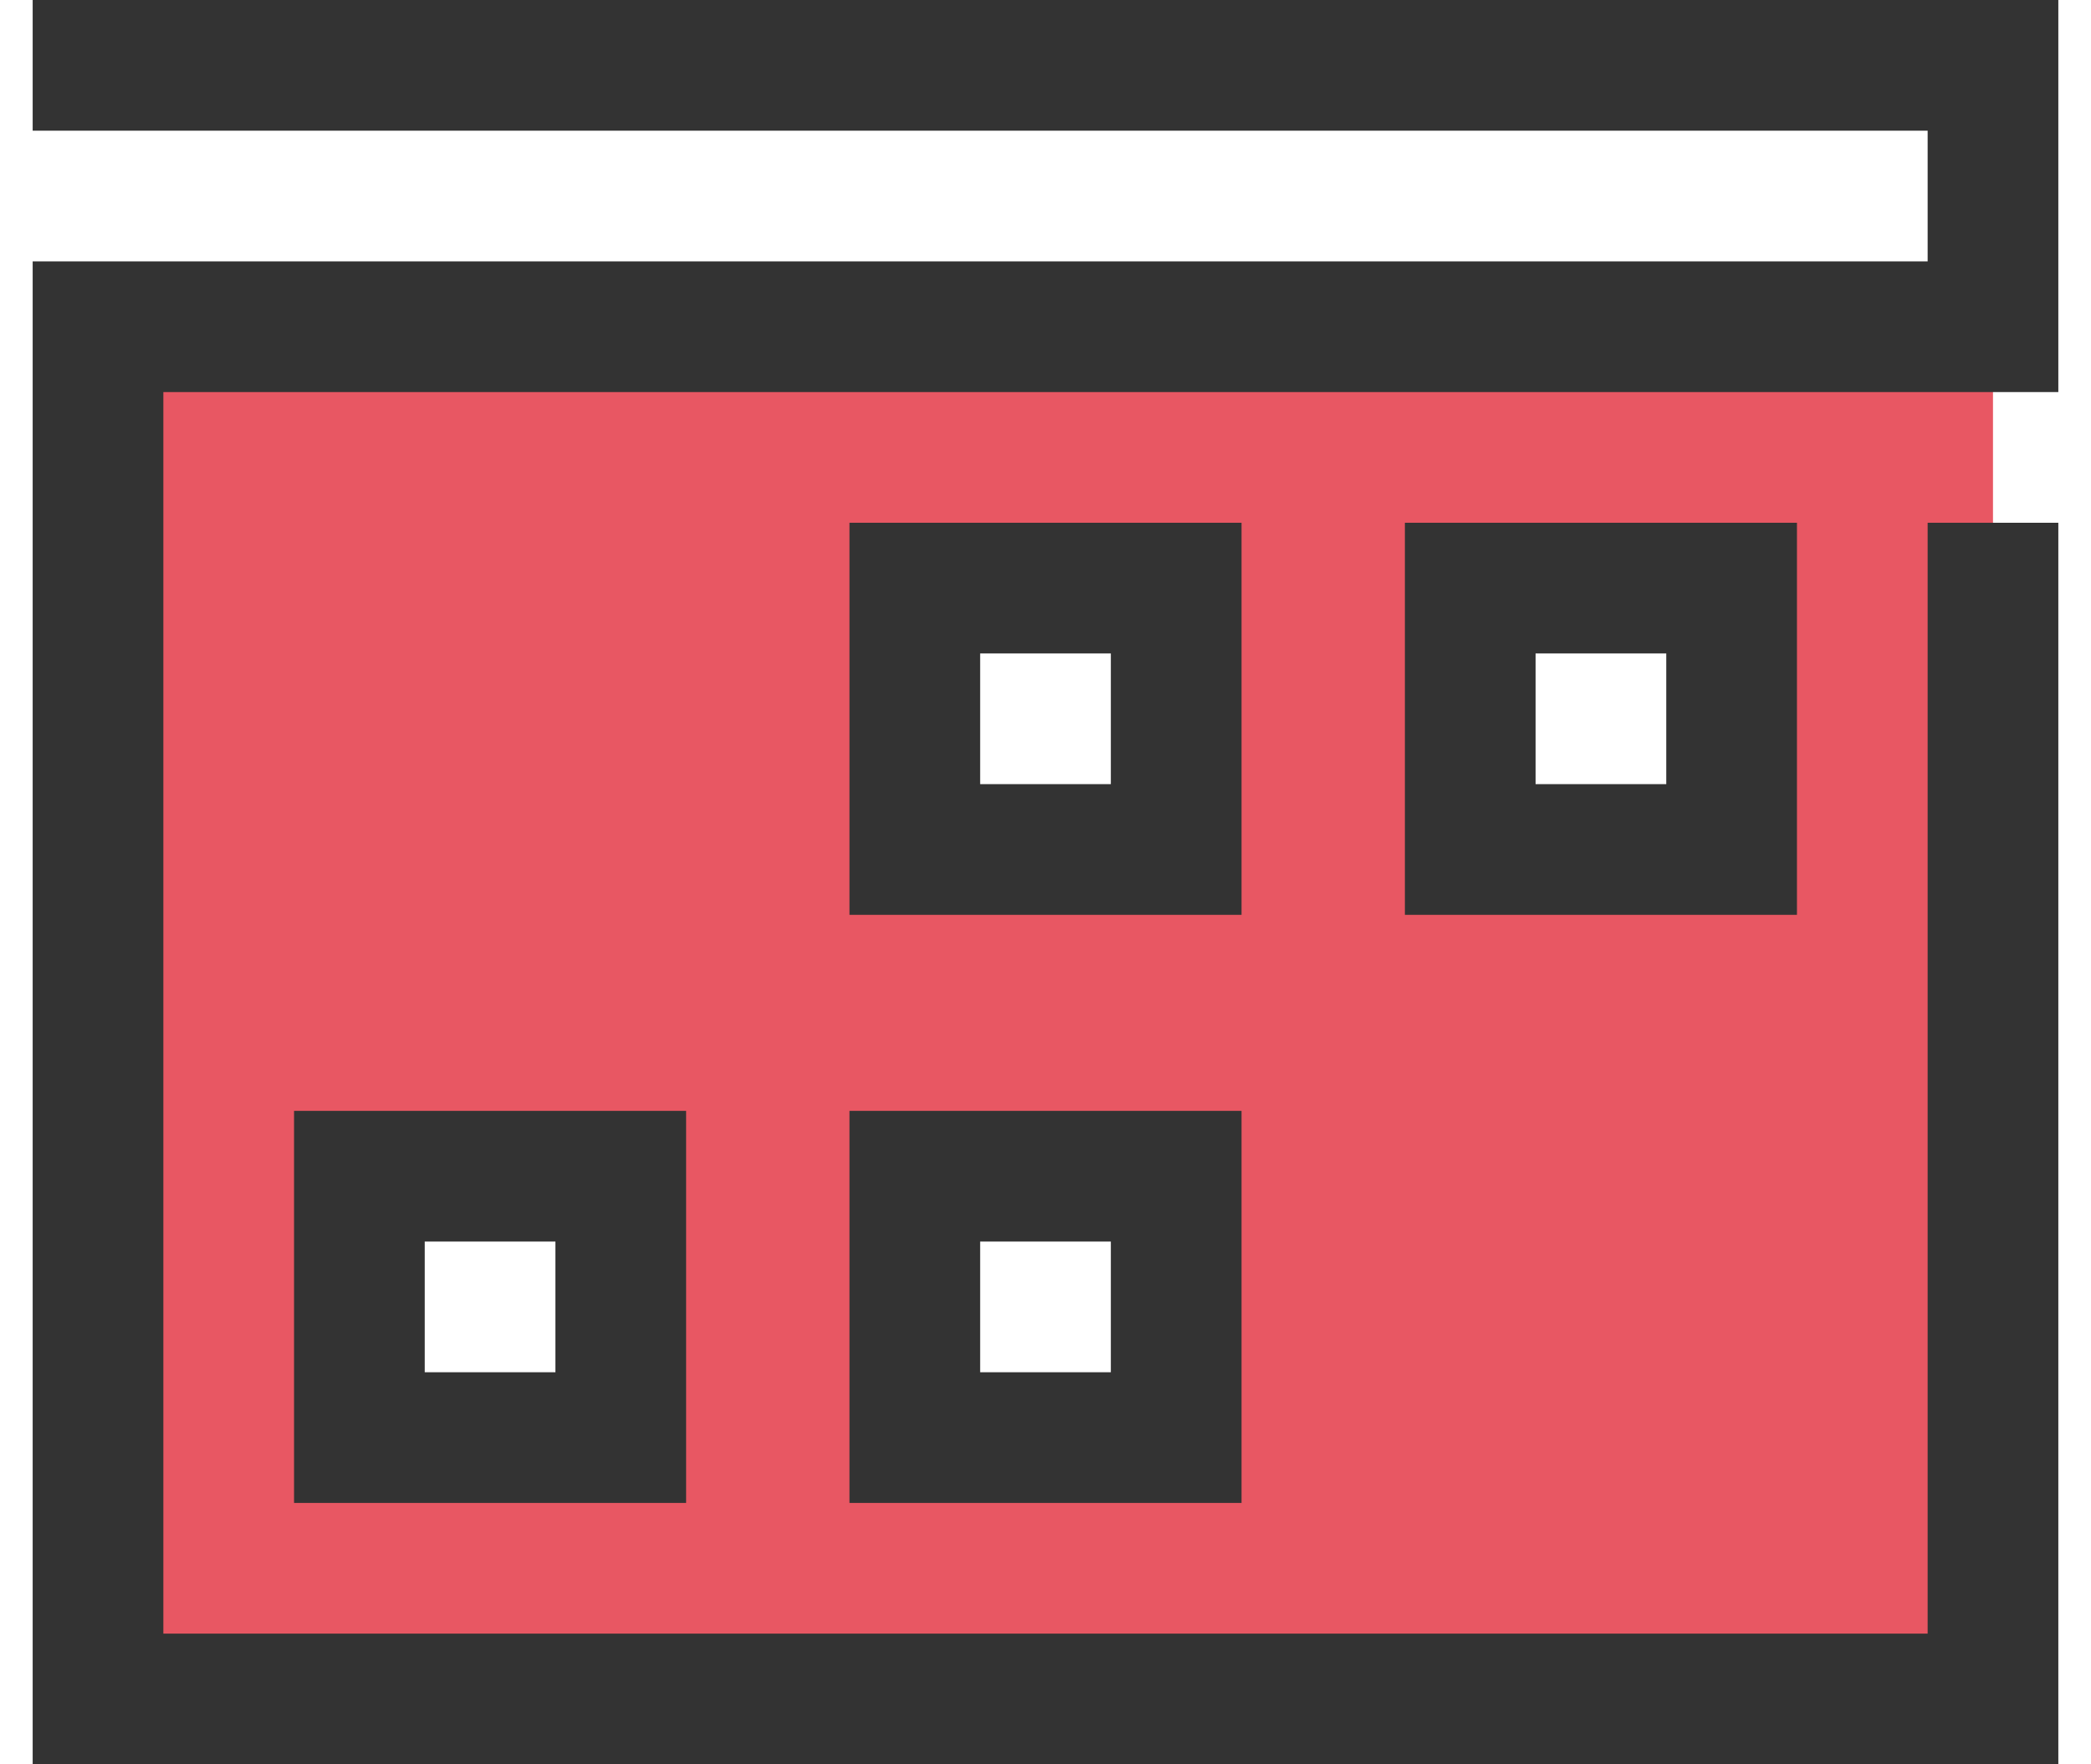 <svg width="32" height="27" viewBox="0 0 32 27" fill="none" xmlns="http://www.w3.org/2000/svg">
<path d="M1.5 5V26H30.5V5H1.5ZM9.5 22H5.5V18H9.5V22ZM18 22H14V18H18V22ZM18 13H14V9H18V13ZM26.5 13H22.5V9H26.5V13Z" fill="#E85763"/>
<path d="M31.5 6V0H0.5V2H29.5V4H0.5V27H31.5V8H29.5V25H2.5V6H31.5Z" fill="#333333"/>
<path d="M19 23H13V17H19V23ZM15 21H17V19H15V21ZM10.5 23H4.5V17H10.5V23ZM6.5 21H8.5V19H6.5V21ZM27.5 14H21.5V8H27.5V14ZM23.5 12H25.5V10H23.5V12ZM19 14H13V8H19V14ZM15 12H17V10H15V12Z" fill="#333333"/>
</svg>
